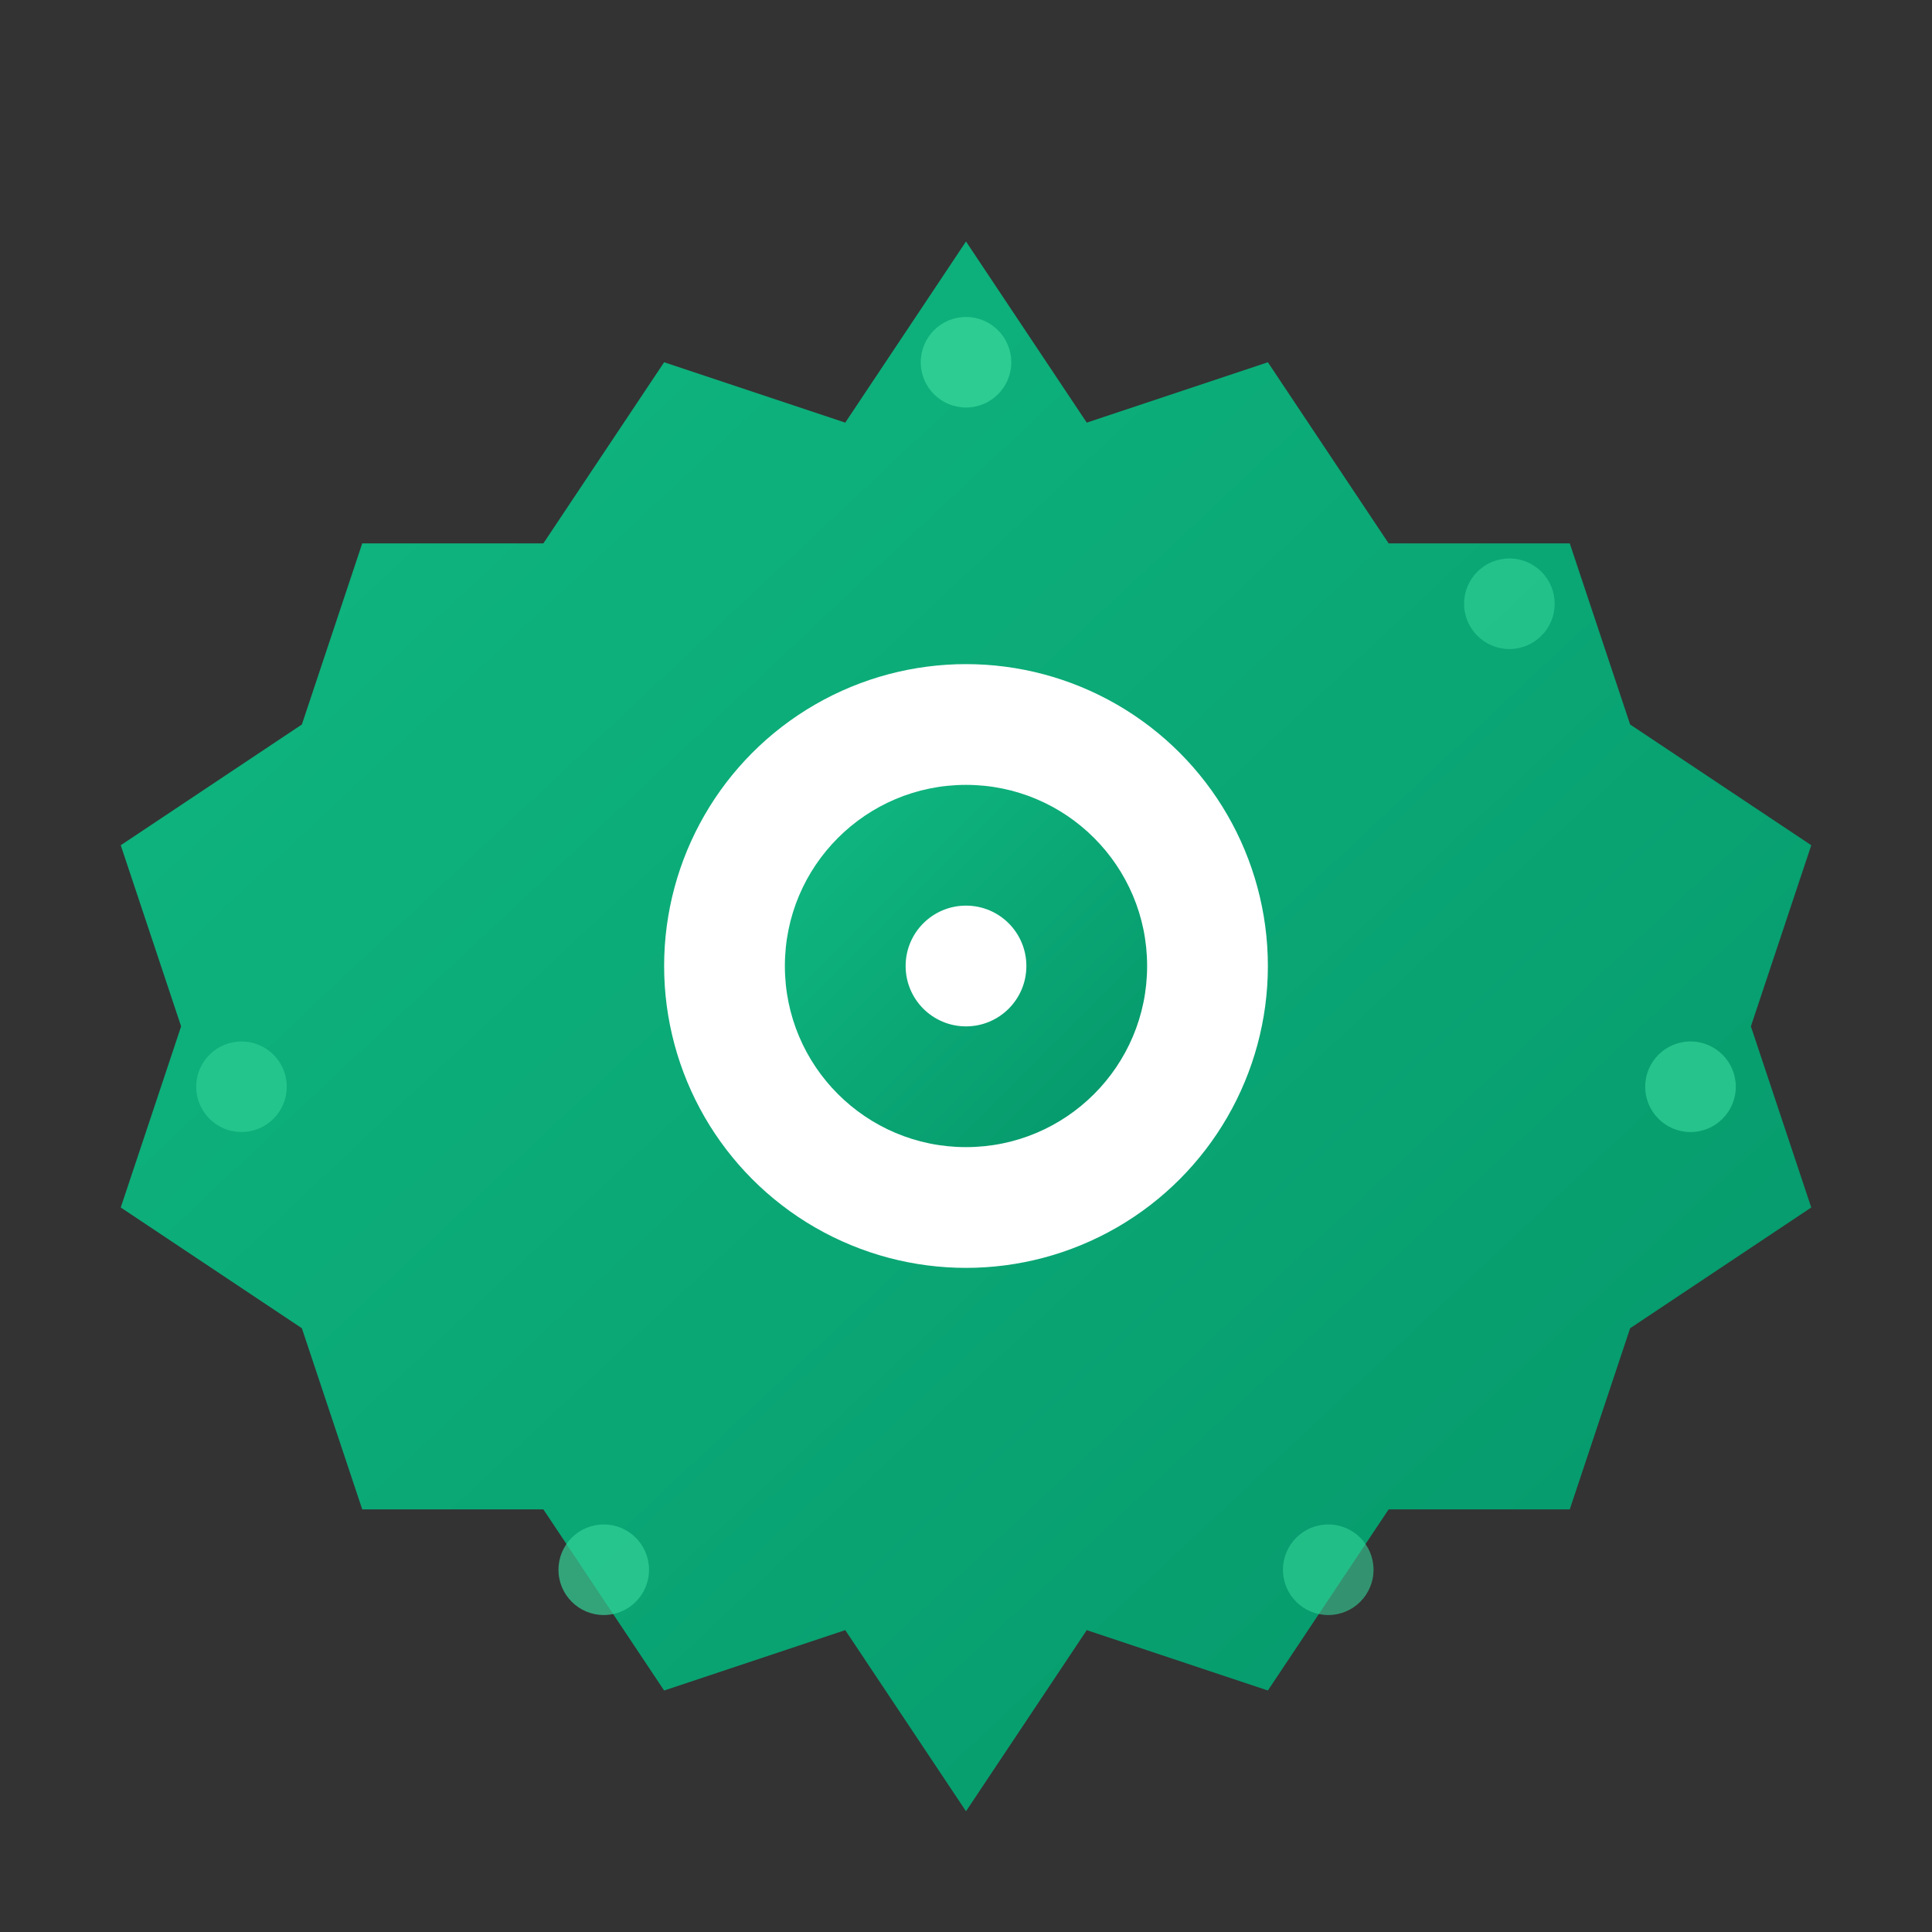 <svg xmlns="http://www.w3.org/2000/svg" width="64" height="64" viewBox="0 0 64 64">
  <rect x="0" y="0" width="64" height="64" fill="#333333" stroke="none"/>
  <!-- Settings/Gear icon -->
  <defs>
    <linearGradient id="settingsGradient" x1="0%" y1="0%" x2="100%" y2="100%">
      <stop offset="0%" style="stop-color:#10b981;stop-opacity:1" />
      <stop offset="100%" style="stop-color:#059669;stop-opacity:1" />
    </linearGradient>
  </defs>
  
  <!-- Gear outer shape -->
  <path d="M 32 8 
           L 36 14 L 42 12 L 46 18 L 52 18 L 54 24 L 60 28 L 58 34 L 60 40 L 54 44 L 52 50 L 46 50 L 42 56 L 36 54 L 32 60 
           L 28 54 L 22 56 L 18 50 L 12 50 L 10 44 L 4 40 L 6 34 L 4 28 L 10 24 L 12 18 L 18 18 L 22 12 L 28 14 Z" 
        fill="url(#settingsGradient)"/>
  
  <!-- Center circle -->
  <circle cx="32" cy="32" r="10" fill="white"/>
  
  <!-- Inner circle -->
  <circle cx="32" cy="32" r="6" fill="url(#settingsGradient)"/>
  
  <!-- Center dot -->
  <circle cx="32" cy="32" r="2" fill="white"/>
  
  <!-- Accent dots on gear teeth -->
  <circle cx="32" cy="12" r="1.5" fill="#34d399" opacity="0.8"/>
  <circle cx="50" cy="20" r="1.5" fill="#34d399" opacity="0.6"/>
  <circle cx="56" cy="36" r="1.5" fill="#34d399" opacity="0.7"/>
  <circle cx="44" cy="52" r="1.5" fill="#34d399" opacity="0.6"/>
  <circle cx="20" cy="52" r="1.5" fill="#34d399" opacity="0.7"/>
  <circle cx="8" cy="36" r="1.5" fill="#34d399" opacity="0.6"/>
</svg>

